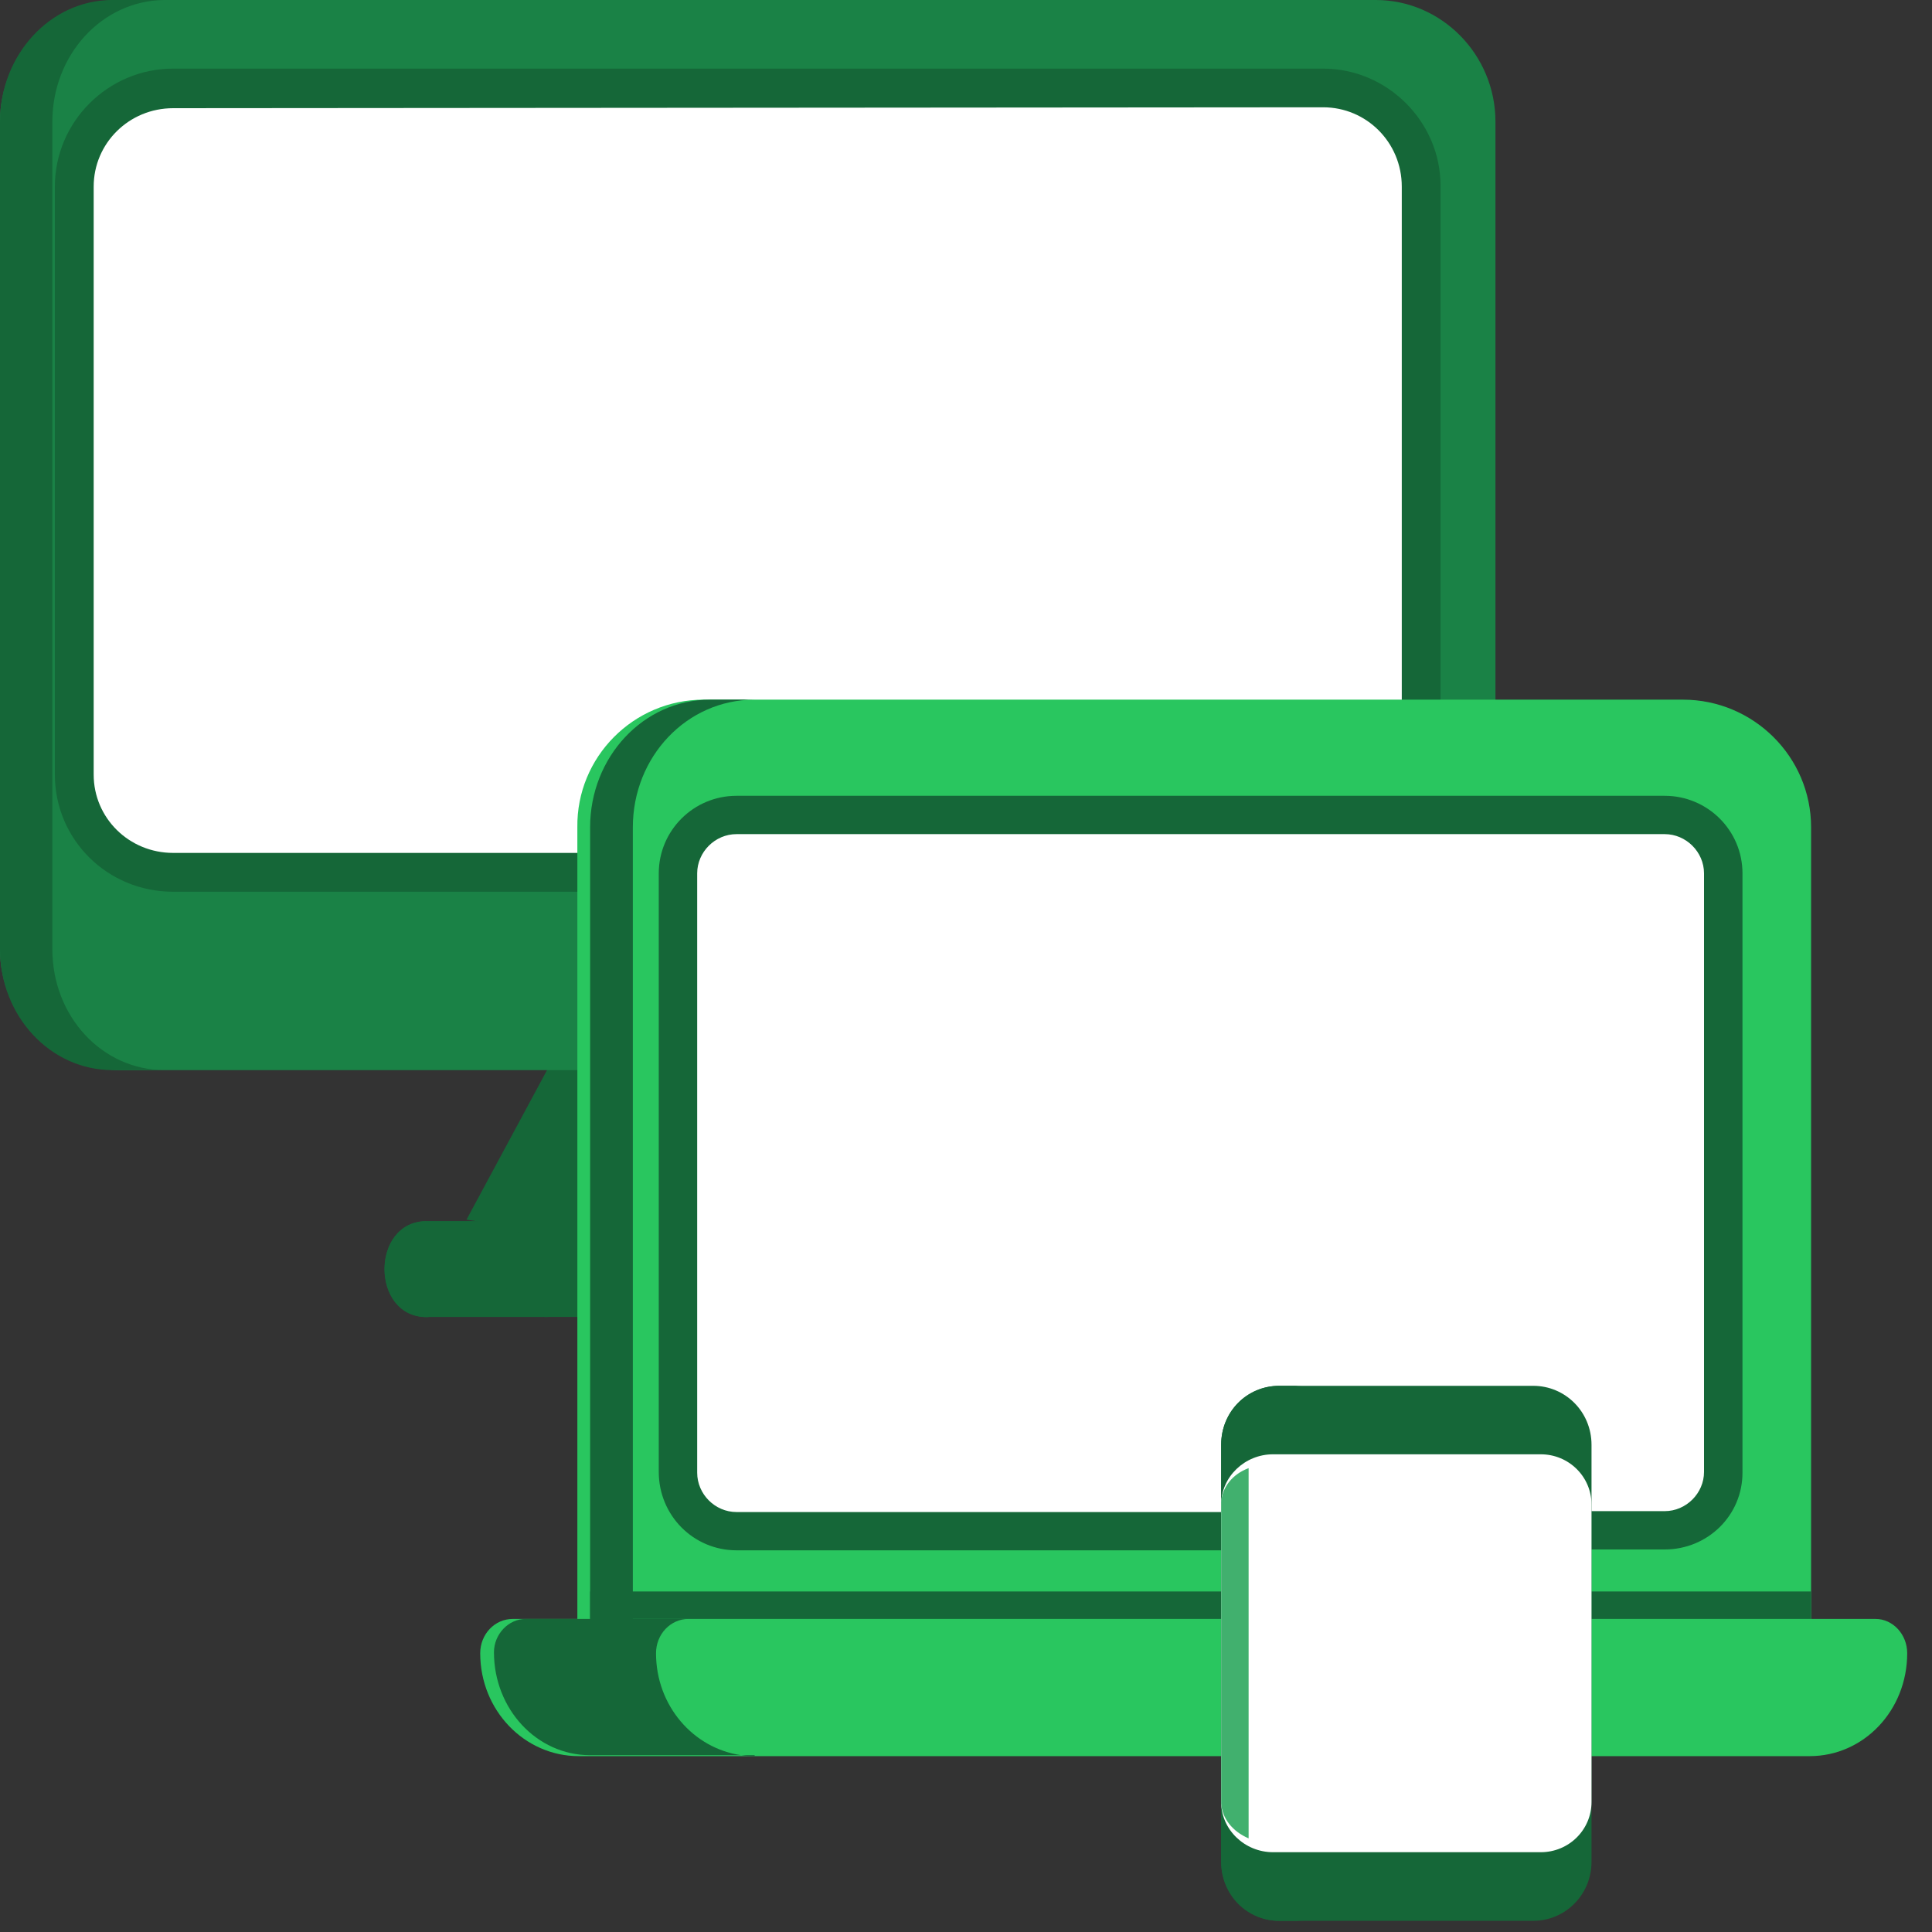 <svg width="43" height="43" viewBox="0 0 43 43" fill="none" xmlns="http://www.w3.org/2000/svg">
<rect x="0" y="0" width="43" height="43" fill="#333333" stroke="none"/>
<path fill-rule="evenodd" clip-rule="evenodd" d="M16.794 21.679L12.246 23.686L10.383 27.145L16.491 28.09L22.599 27.145L20.739 23.686L16.794 21.679Z" fill="#156738"/>
<path fill-rule="evenodd" clip-rule="evenodd" d="M2.667 0C1.202 0 0 1.214 0 2.71V21.124C0 22.621 1.202 23.817 2.667 23.817H30.62C32.082 23.817 33.284 22.621 33.284 21.124V2.71C33.284 1.214 32.082 0 30.62 0H2.667Z" fill="#1A8246"/>
<path fill-rule="evenodd" clip-rule="evenodd" d="M9.501 27.179C8.246 27.179 8.246 29.314 9.501 29.314C9.519 29.314 9.539 29.314 9.559 29.31H23.731C23.748 29.314 23.769 29.314 23.789 29.314C25.042 29.314 25.042 27.179 23.789 27.179C23.769 27.179 23.748 27.179 23.731 27.179H9.559C9.539 27.179 9.519 27.179 9.501 27.179Z" fill="#156738"/>
<path fill-rule="evenodd" clip-rule="evenodd" d="M3.717 2.137C2.513 2.137 1.529 3.114 1.529 4.315V17.363C1.529 18.562 2.493 19.541 3.717 19.541H29.284C30.49 19.541 31.454 18.562 31.454 17.363V4.295C31.454 3.114 30.47 2.137 29.284 2.137H3.717Z" fill="white"/>
<path fill-rule="evenodd" clip-rule="evenodd" d="M29.449 2.388C30.414 2.388 31.199 3.171 31.199 4.153V17.241C31.199 18.203 30.414 18.983 29.449 18.983H3.854C2.869 18.983 2.085 18.203 2.085 17.241V4.153C2.085 3.191 2.869 2.408 3.854 2.408L29.449 2.388ZM3.854 1.527C2.406 1.527 1.221 2.709 1.221 4.153V17.241C1.221 18.683 2.386 19.847 3.854 19.847H29.449C30.898 19.847 32.062 18.683 32.062 17.241V4.133C32.062 2.709 30.877 1.527 29.449 1.527H3.854Z" fill="#156738"/>
<path fill-rule="evenodd" clip-rule="evenodd" d="M15.665 15.572C14.095 15.572 12.83 16.853 12.85 18.413V37.559H40.309V18.413C40.309 16.841 39.023 15.572 37.456 15.572H15.702C15.688 15.572 15.677 15.572 15.665 15.572Z" fill="#29C65F"/>
<path fill-rule="evenodd" clip-rule="evenodd" d="M16.29 18.018C15.566 18.018 14.963 18.622 14.963 19.345V32.887C14.963 33.613 15.566 34.197 16.29 34.197H37.151C37.875 34.197 38.458 33.613 38.458 32.887V19.345C38.478 18.622 37.875 18.018 37.151 18.018H16.29Z" fill="white"/>
<path fill-rule="evenodd" clip-rule="evenodd" d="M16.392 17.712C15.436 17.712 14.662 18.485 14.662 19.438V32.76C14.662 33.73 15.436 34.505 16.392 34.505H27.198C27.778 34.505 27.778 33.653 27.198 33.653H16.392C15.915 33.653 15.517 33.255 15.517 32.777V19.438C15.517 18.963 15.915 18.565 16.392 18.565H37.051C37.528 18.565 37.926 18.963 37.926 19.438V32.76C37.926 33.235 37.528 33.633 37.051 33.633H35.298C34.721 33.633 34.721 34.486 35.298 34.486H37.051C38.007 34.486 38.782 33.73 38.782 32.777V19.438C38.782 18.485 38.007 17.712 37.051 17.712H16.392Z" fill="#156738"/>
<path fill-rule="evenodd" clip-rule="evenodd" d="M13.135 35.421V38.167H40.308V35.421H13.135Z" fill="#156738"/>
<path fill-rule="evenodd" clip-rule="evenodd" d="M11.413 36.032C11.01 36.032 10.688 36.372 10.688 36.796C10.688 38.068 11.674 39.086 12.88 39.086H40.276C41.482 39.086 42.448 38.068 42.448 36.796C42.448 36.372 42.126 36.032 41.743 36.032H11.413Z" fill="#29C65F"/>
<path fill-rule="evenodd" clip-rule="evenodd" d="M12.155 27.179C12.134 27.179 12.117 27.179 12.097 27.179H12.213C12.192 27.179 12.175 27.179 12.155 27.179ZM9.493 27.179C8.245 27.179 8.245 29.314 9.493 29.314C9.51 29.314 9.53 29.314 9.55 29.31H12.097C10.91 29.249 10.91 27.244 12.097 27.179H9.55C9.53 27.179 9.51 27.179 9.493 27.179ZM12.097 29.31C12.117 29.314 12.134 29.314 12.155 29.314C12.175 29.314 12.192 29.314 12.213 29.31H12.097Z" fill="#156738"/>
<path fill-rule="evenodd" clip-rule="evenodd" d="M2.5 0C1.127 0 0 1.214 0 2.71V21.124C0 22.621 1.127 23.817 2.5 23.817H3.665C2.272 23.817 1.165 22.621 1.165 21.124V2.71C1.165 1.234 2.256 0.02 3.646 0H2.5Z" fill="#156738"/>
<path fill-rule="evenodd" clip-rule="evenodd" d="M15.806 15.572C14.316 15.572 13.134 16.853 13.134 18.413V37.559H14.085V18.413C14.085 16.841 15.287 15.572 16.793 15.572H15.842C15.828 15.572 15.817 15.572 15.806 15.572Z" fill="#156738"/>
<path fill-rule="evenodd" clip-rule="evenodd" d="M11.699 36.032C11.316 36.032 10.994 36.372 10.994 36.775C10.994 38.034 11.943 39.065 13.134 39.065C13.146 39.065 13.157 39.065 13.169 39.065H16.497C15.428 38.912 14.601 37.961 14.601 36.796C14.601 36.372 14.923 36.032 15.326 36.032H11.699ZM16.497 39.065C16.593 39.08 16.694 39.086 16.796 39.086V39.065H16.497Z" fill="#156738"/>
<path fill-rule="evenodd" clip-rule="evenodd" d="M28.476 30.844C27.748 30.844 27.179 31.418 27.179 32.158V41.437C27.179 42.173 27.748 42.751 28.476 42.751H34.125C34.835 42.751 35.422 42.173 35.422 41.437V32.158C35.422 31.418 34.835 30.844 34.125 30.844H28.476Z" fill="#156738"/>
<path fill-rule="evenodd" clip-rule="evenodd" d="M28.466 30.844C27.765 30.844 27.179 31.418 27.179 32.155V41.437C27.179 42.153 27.765 42.751 28.466 42.751H29.012C28.307 42.751 27.724 42.153 27.724 41.437V32.155C27.724 31.418 28.307 30.844 29.012 30.844H28.466Z" fill="#156738"/>
<path fill-rule="evenodd" clip-rule="evenodd" d="M28.333 32.368C27.706 32.368 27.179 32.868 27.179 33.486V40.105C27.179 40.726 27.706 41.224 28.333 41.224H34.292C34.918 41.224 35.422 40.726 35.422 40.105V33.486C35.422 32.868 34.918 32.368 34.292 32.368H28.333Z" fill="white"/>
<path fill-rule="evenodd" clip-rule="evenodd" d="M27.79 32.676C27.429 32.81 27.202 33.101 27.179 33.431V40.141C27.202 40.471 27.429 40.762 27.79 40.916V32.676Z" fill="#41B06E"/>
</svg>
